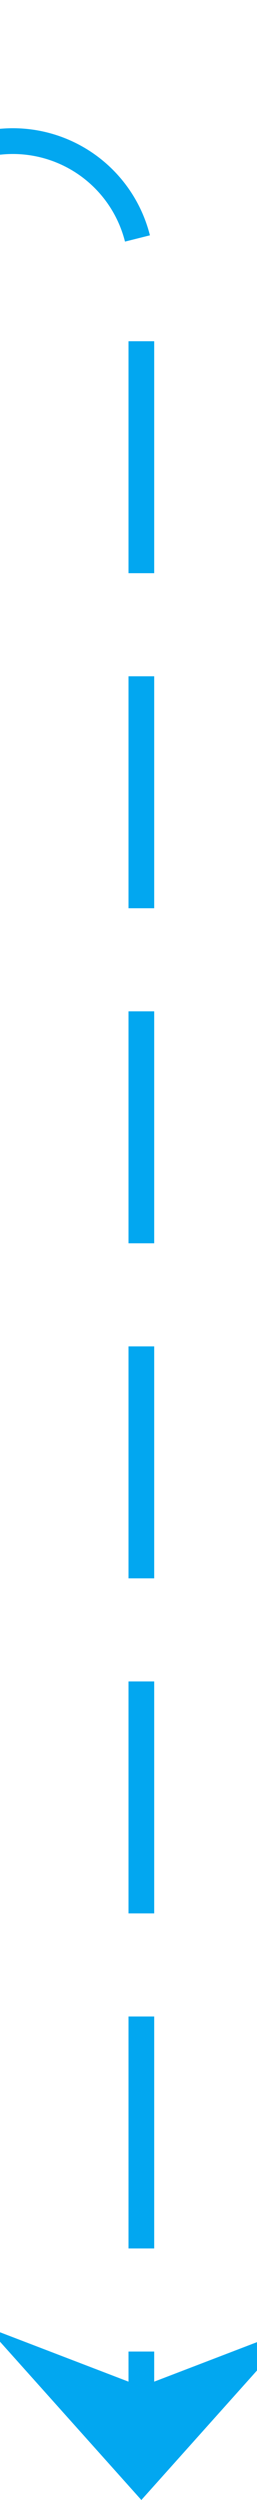 ﻿<?xml version="1.0" encoding="utf-8"?>
<svg version="1.1" xmlns:xlink="http://www.w3.org/1999/xlink" width="10px" height="97px" preserveAspectRatio="xMidYMin meet" viewBox="818 845  8 97" xmlns="http://www.w3.org/2000/svg">
  <path d="M 178.5 783  L 178.5 845  A 5 5 0 0 0 183.5 850.5 L 817 850.5  A 5 5 0 0 1 822.5 855.5 L 822.5 941  " stroke-width="1" stroke-dasharray="9,4" stroke="#02a7f0" fill="none" />
  <path d="M 816.5 935.3  L 822.5 942  L 828.5 935.3  L 822.5 937.6  L 816.5 935.3  Z " fill-rule="nonzero" fill="#02a7f0" stroke="none" />
</svg>